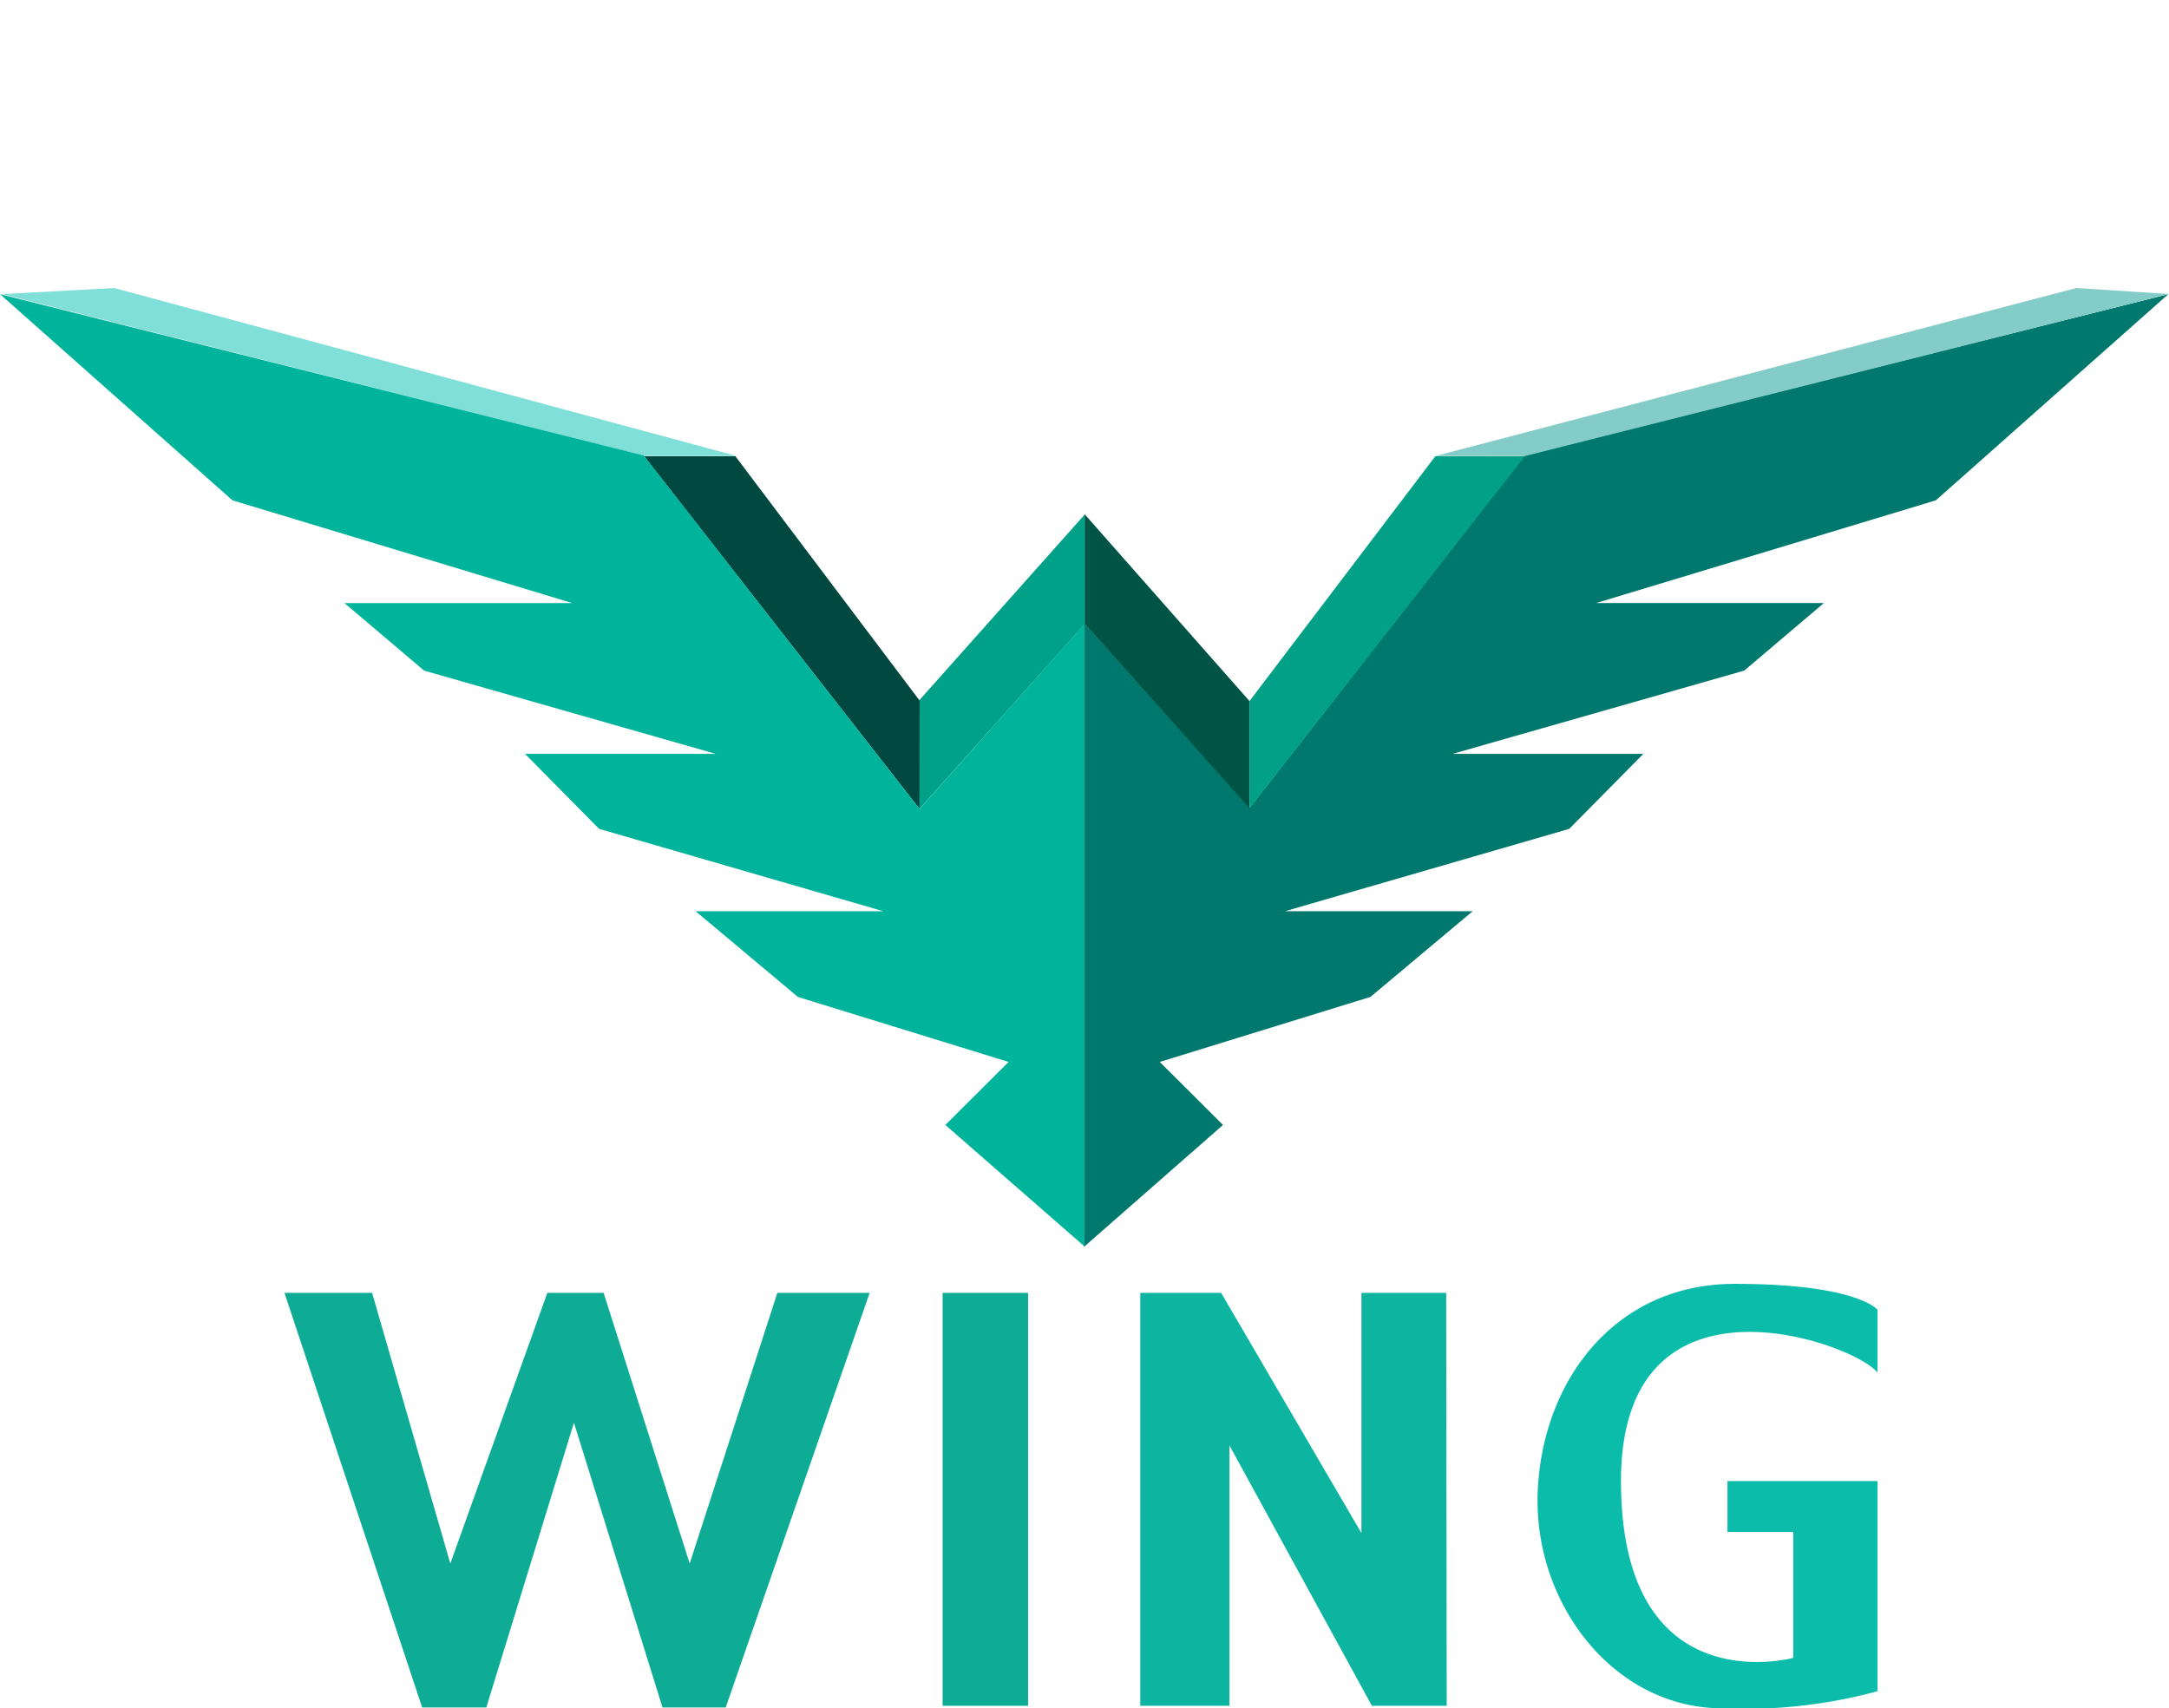 <svg id="Wing_logo" data-name="Wing logo" xmlns="http://www.w3.org/2000/svg" width="96.341" height="75.888" viewBox="0 0 96.341 75.888">
  <path id="Path_133" data-name="Path 133" d="M268.207,1734.76l0,27.731,6.178-5.419-2.808-2.8,9.356-2.887,4.544-3.808h-8.338l12.626-3.659,3.29-3.331h-8.472l12.955-3.7,3.537-3H290.957l15.093-4.565,10.321-9.156-28.584,7.161-12.218,15.655Z" transform="translate(-220.063 -1707.096)" fill="#00786d"/>
  <path id="Path_134" data-name="Path 134" d="M268.24,1759.572v4.865l7.323,8.2v-4.763Z" transform="translate(-220.064 -1736.728)" fill="#005445"/>
  <path id="Path_138" data-name="Path 138" d="M275.966,1759.644v4.865l-7.353,8.233v-4.84Z" transform="translate(-227.79 -1736.782)" fill="#00a089"/>
  <path id="Path_135" data-name="Path 135" d="M276.494,1749.2h3.971L268.24,1764.84v-4.764Z" transform="translate(-212.741 -1728.931)" fill="#02a086"/>
  <path id="Path_139" data-name="Path 139" d="M271.954,1749.2H267.9l12.23,15.665.006-4.811Z" transform="translate(-239.29 -1728.931)" fill="#004840"/>
  <path id="Path_136" data-name="Path 136" d="M16.589,2.5,19.871,0,3,24.206,0,26.812Z" transform="translate(81.343 0.025) rotate(41)" fill="#84ccc7"/>
  <path id="Path_140" data-name="Path 140" d="M15.974,23.778l3.943,3.067L3.052,2.653,0,0Z" transform="translate(32.728 20.26) rotate(139)" fill="#81dfda"/>
  <path id="Path_137" data-name="Path 137" d="M316.4,1734.829v27.631l-6.169-5.387,2.808-2.8-9.356-2.887-4.544-3.808h8.338l-12.626-3.659-3.29-3.331h8.472l-12.955-3.7-3.537-3h10.117l-15.093-4.565-10.321-9.156,28.584,7.161,12.257,15.709Z" transform="translate(-268.24 -1707.096)" fill="#00b39b"/>
  <path id="Path_141" data-name="Path 141" d="M125.349,1925.939h3.892l3.475,12.024,4.309-12.024h2.5l3.823,12.024,3.894-12.024h4.1l-6.394,18.419H142.14l-3.933-12.65-3.892,12.65h-2.85Z" transform="translate(-112.714 -1868.504)" fill="#0eac95"/>
  <path id="Path_142" data-name="Path 142" d="M243.132,1925.939h3.795v18.345h-3.795Z" transform="translate(-201.263 -1868.504)" fill="#0eac95"/>
  <path id="Path_143" data-name="Path 143" d="M278.5,1925.939v18.345h3.962v-11.565l6.325,11.565h3.324l-.023-18.345h-3.765v10.672l-6.232-10.672Z" transform="translate(-227.852 -1868.504)" fill="#0db4a0"/>
  <path id="Path_144" data-name="Path 144" d="M364.7,1925.464v2.8s.005.013,0,0c-.922-1.283-11.392-5.136-11.392,4.812s7.65,7.855,7.65,7.855v-5.593h-2.92v-2.262H364.7v9.336a22.327,22.327,0,0,1-6.885.76c-4.811,0-8.363-4.626-8.209-9.521s3.331-9.336,8.76-9.336S364.7,1925.464,364.7,1925.464Z" transform="translate(-281.308 -1867.28)" fill="#0cbcaa"/>
</svg>
